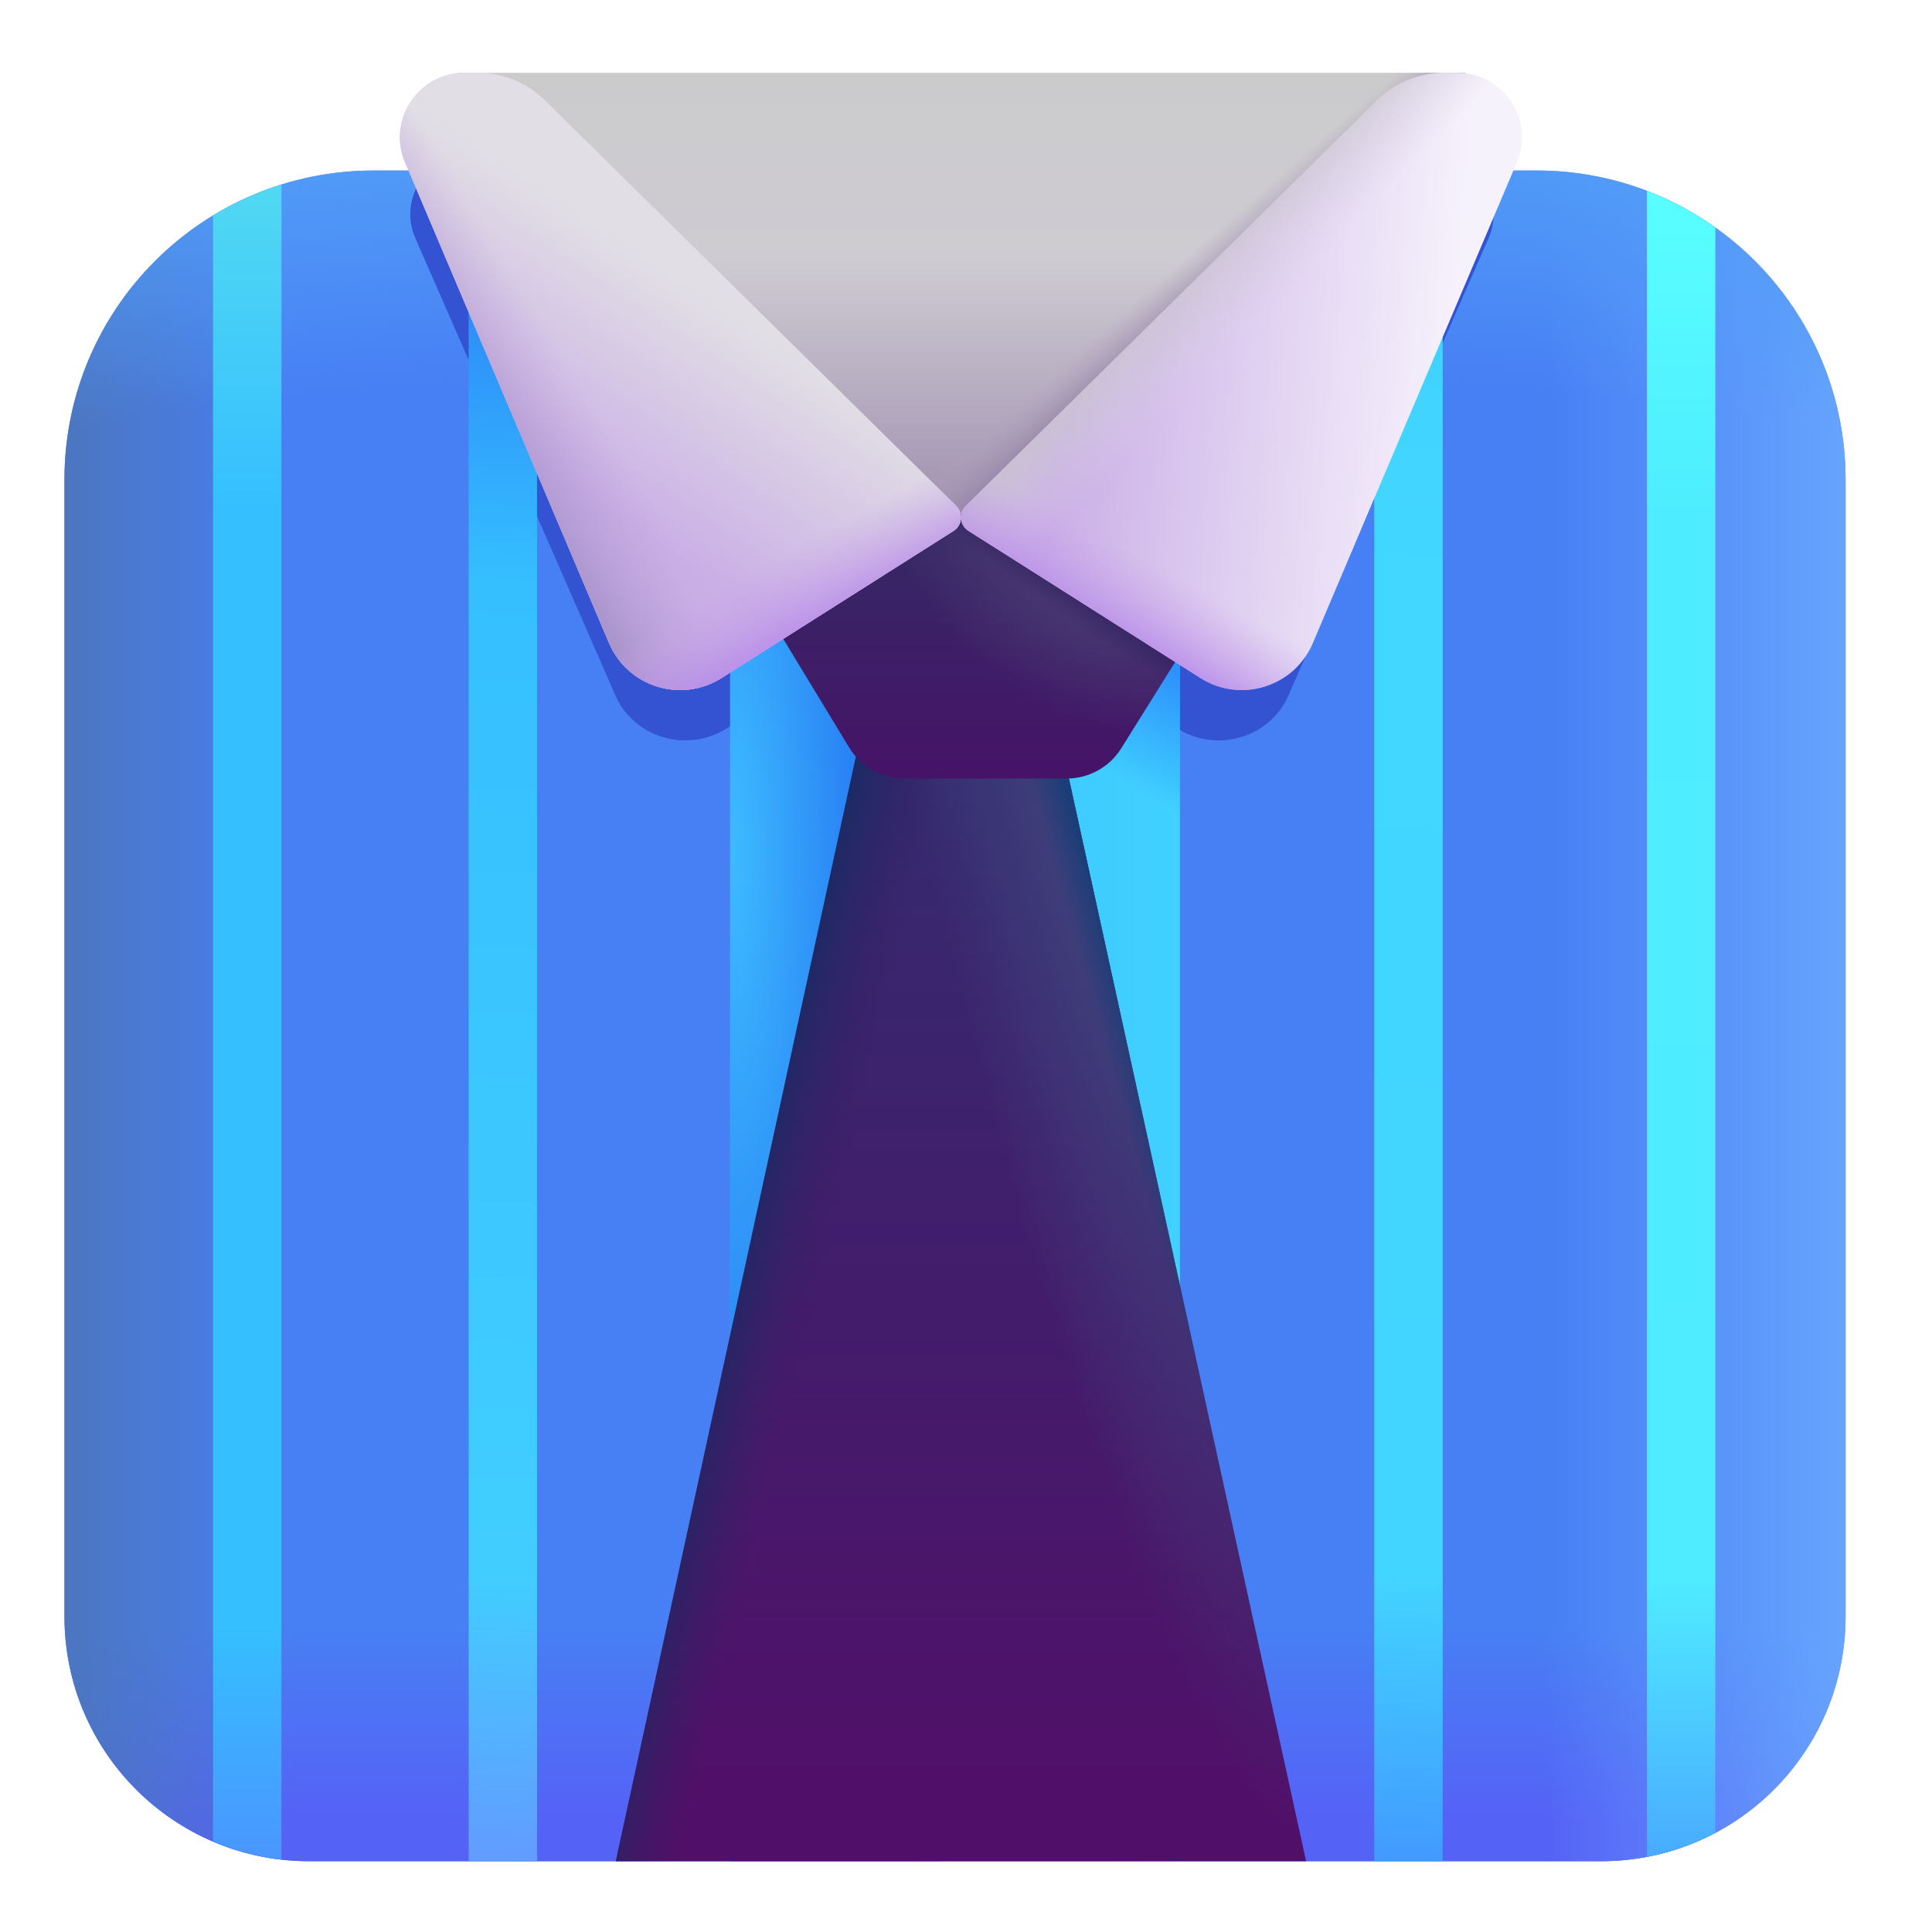 <svg viewBox="1 1 30 30" xmlns="http://www.w3.org/2000/svg">
<path d="M2.001 8.448C2.001 5.797 4.15 3.648 6.801 3.648H24.858C27.509 3.648 29.658 5.797 29.658 8.448V26.101C29.658 28.2 27.957 29.901 25.858 29.901H5.801C3.703 29.901 2.001 28.2 2.001 26.101V8.448Z" fill="#477FF4"/>
<path d="M2.001 8.448C2.001 5.797 4.15 3.648 6.801 3.648H24.858C27.509 3.648 29.658 5.797 29.658 8.448V26.101C29.658 28.2 27.957 29.901 25.858 29.901H5.801C3.703 29.901 2.001 28.2 2.001 26.101V8.448Z" fill="url(#paint0_linear_18_16352)"/>
<path d="M2.001 8.448C2.001 5.797 4.15 3.648 6.801 3.648H24.858C27.509 3.648 29.658 5.797 29.658 8.448V26.101C29.658 28.2 27.957 29.901 25.858 29.901H5.801C3.703 29.901 2.001 28.2 2.001 26.101V8.448Z" fill="url(#paint1_linear_18_16352)"/>
<path d="M2.001 8.448C2.001 5.797 4.15 3.648 6.801 3.648H24.858C27.509 3.648 29.658 5.797 29.658 8.448V26.101C29.658 28.2 27.957 29.901 25.858 29.901H5.801C3.703 29.901 2.001 28.2 2.001 26.101V8.448Z" fill="url(#paint2_linear_18_16352)"/>
<path d="M2.001 8.448C2.001 5.797 4.15 3.648 6.801 3.648H24.858C27.509 3.648 29.658 5.797 29.658 8.448V26.101C29.658 28.2 27.957 29.901 25.858 29.901H5.801C3.703 29.901 2.001 28.2 2.001 26.101V8.448Z" fill="url(#paint3_radial_18_16352)"/>
<g filter="url(#filter0_f_18_16352)">
<path d="M10.557 11.8L7.449 4.698C7.175 4.071 7.65 3.375 8.353 3.375H8.548C8.935 3.375 9.306 3.523 9.582 3.786L15.849 9.774C15.961 9.882 15.941 10.063 15.808 10.145L12.272 12.319C11.658 12.696 10.841 12.45 10.557 11.8Z" fill="#3453D2"/>
</g>
<g filter="url(#filter1_f_18_16352)">
<path d="M21.007 11.8L24.115 4.698C24.39 4.071 23.914 3.375 23.211 3.375H23.016C22.629 3.375 22.258 3.523 21.983 3.786L15.715 9.774C15.603 9.882 15.623 10.063 15.756 10.145L19.292 12.319C19.906 12.696 20.723 12.45 21.007 11.8Z" fill="#3453D2"/>
</g>
<path d="M4.308 29.596V4.345C4.638 4.144 4.994 3.982 5.37 3.865V29.877C4.997 29.835 4.64 29.738 4.308 29.596Z" fill="url(#paint4_linear_18_16352)"/>
<path d="M8.277 29.901V3.648H9.339V29.901H8.277Z" fill="url(#paint5_linear_18_16352)"/>
<path d="M22.339 29.901V3.648H23.402V29.901H22.339Z" fill="url(#paint6_linear_18_16352)"/>
<path d="M26.573 29.834V3.963C26.953 4.109 27.31 4.301 27.636 4.533V29.46C27.308 29.634 26.95 29.762 26.573 29.834Z" fill="url(#paint7_linear_18_16352)"/>
<path d="M12.337 29.901V3.648H19.322V29.901H12.337Z" fill="url(#paint8_linear_18_16352)"/>
<path d="M12.337 29.901V3.648H19.322V29.901H12.337Z" fill="url(#paint9_linear_18_16352)"/>
<path d="M12.337 29.901V3.648H15.642V29.901H12.337Z" fill="url(#paint10_radial_18_16352)"/>
<path d="M15.892 10.864L8.11 2.13H23.751L15.892 10.864Z" fill="url(#paint11_linear_18_16352)"/>
<path d="M15.892 10.864L8.11 2.13H23.751L15.892 10.864Z" fill="url(#paint12_linear_18_16352)"/>
<path d="M10.562 29.901L14.312 12.652L17.344 11.932L21.281 29.901H10.562Z" fill="url(#paint13_linear_18_16352)"/>
<path d="M10.562 29.901L14.312 12.652L17.344 11.932L21.281 29.901H10.562Z" fill="url(#paint14_linear_18_16352)"/>
<path d="M10.562 29.901L14.312 12.652L17.344 11.932L21.281 29.901H10.562Z" fill="url(#paint15_radial_18_16352)"/>
<path d="M10.562 29.901L14.312 12.652L17.344 11.932L21.281 29.901H10.562Z" fill="url(#paint16_linear_18_16352)"/>
<g filter="url(#filter2_i_18_16352)">
<path d="M13.786 12.608L12.703 10.823L14.172 8.823L15.914 9.036L16.531 8.823L19.297 10.557L18.012 12.618C17.83 12.911 17.509 13.089 17.164 13.089H14.641C14.291 13.089 13.967 12.906 13.786 12.608Z" fill="url(#paint17_linear_18_16352)"/>
<path d="M13.786 12.608L12.703 10.823L14.172 8.823L15.914 9.036L16.531 8.823L19.297 10.557L18.012 12.618C17.83 12.911 17.509 13.089 17.164 13.089H14.641C14.291 13.089 13.967 12.906 13.786 12.608Z" fill="url(#paint18_radial_18_16352)"/>
<path d="M13.786 12.608L12.703 10.823L14.172 8.823L15.914 9.036L16.531 8.823L19.297 10.557L18.012 12.618C17.83 12.911 17.509 13.089 17.164 13.089H14.641C14.291 13.089 13.967 12.906 13.786 12.608Z" fill="url(#paint19_radial_18_16352)"/>
</g>
<path d="M10.456 10.984L7.29 3.521C7.01 2.861 7.494 2.13 8.211 2.13H8.41C8.804 2.13 9.182 2.285 9.462 2.562L15.847 8.855C15.962 8.967 15.942 9.158 15.806 9.244L12.204 11.528C11.578 11.925 10.746 11.666 10.456 10.984Z" fill="url(#paint20_linear_18_16352)"/>
<path d="M10.456 10.984L7.29 3.521C7.01 2.861 7.494 2.13 8.211 2.13H8.41C8.804 2.13 9.182 2.285 9.462 2.562L15.847 8.855C15.962 8.967 15.942 9.158 15.806 9.244L12.204 11.528C11.578 11.925 10.746 11.666 10.456 10.984Z" fill="url(#paint21_linear_18_16352)"/>
<path d="M10.456 10.984L7.29 3.521C7.01 2.861 7.494 2.13 8.211 2.13H8.41C8.804 2.13 9.182 2.285 9.462 2.562L15.847 8.855C15.962 8.967 15.942 9.158 15.806 9.244L12.204 11.528C11.578 11.925 10.746 11.666 10.456 10.984Z" fill="url(#paint22_linear_18_16352)"/>
<path d="M10.456 10.984L7.29 3.521C7.01 2.861 7.494 2.13 8.211 2.13H8.41C8.804 2.13 9.182 2.285 9.462 2.562L15.847 8.855C15.962 8.967 15.942 9.158 15.806 9.244L12.204 11.528C11.578 11.925 10.746 11.666 10.456 10.984Z" fill="url(#paint23_linear_18_16352)"/>
<path d="M10.456 10.984L7.29 3.521C7.01 2.861 7.494 2.13 8.211 2.13H8.41C8.804 2.13 9.182 2.285 9.462 2.562L15.847 8.855C15.962 8.967 15.942 9.158 15.806 9.244L12.204 11.528C11.578 11.925 10.746 11.666 10.456 10.984Z" fill="url(#paint24_linear_18_16352)"/>
<path d="M10.456 10.984L7.29 3.521C7.01 2.861 7.494 2.13 8.211 2.13H8.41C8.804 2.13 9.182 2.285 9.462 2.562L15.847 8.855C15.962 8.967 15.942 9.158 15.806 9.244L12.204 11.528C11.578 11.925 10.746 11.666 10.456 10.984Z" fill="url(#paint25_linear_18_16352)"/>
<path d="M21.387 10.984L24.554 3.521C24.833 2.861 24.349 2.13 23.633 2.13H23.434C23.04 2.13 22.662 2.285 22.381 2.562L15.996 8.855C15.882 8.967 15.902 9.158 16.038 9.244L19.64 11.528C20.266 11.925 21.098 11.666 21.387 10.984Z" fill="url(#paint26_linear_18_16352)"/>
<path d="M21.387 10.984L24.554 3.521C24.833 2.861 24.349 2.13 23.633 2.13H23.434C23.04 2.13 22.662 2.285 22.381 2.562L15.996 8.855C15.882 8.967 15.902 9.158 16.038 9.244L19.64 11.528C20.266 11.925 21.098 11.666 21.387 10.984Z" fill="url(#paint27_linear_18_16352)"/>
<path d="M21.387 10.984L24.554 3.521C24.833 2.861 24.349 2.13 23.633 2.13H23.434C23.04 2.13 22.662 2.285 22.381 2.562L15.996 8.855C15.882 8.967 15.902 9.158 16.038 9.244L19.64 11.528C20.266 11.925 21.098 11.666 21.387 10.984Z" fill="url(#paint28_linear_18_16352)"/>
<defs>
<filter id="filter0_f_18_16352" x="6.57" y="2.575" width="10.152" height="10.722" filterUnits="userSpaceOnUse" color-interpolation-filters="sRGB">
<feFlood flood-opacity="0" result="BackgroundImageFix"/>
<feBlend mode="normal" in="SourceGraphic" in2="BackgroundImageFix" result="shape"/>
<feGaussianBlur stdDeviation="0.4" result="effect1_foregroundBlur_18_16352"/>
</filter>
<filter id="filter1_f_18_16352" x="14.842" y="2.575" width="10.152" height="10.722" filterUnits="userSpaceOnUse" color-interpolation-filters="sRGB">
<feFlood flood-opacity="0" result="BackgroundImageFix"/>
<feBlend mode="normal" in="SourceGraphic" in2="BackgroundImageFix" result="shape"/>
<feGaussianBlur stdDeviation="0.4" result="effect1_foregroundBlur_18_16352"/>
</filter>
<filter id="filter2_i_18_16352" x="12.703" y="8.823" width="6.994" height="4.266" filterUnits="userSpaceOnUse" color-interpolation-filters="sRGB">
<feFlood flood-opacity="0" result="BackgroundImageFix"/>
<feBlend mode="normal" in="SourceGraphic" in2="BackgroundImageFix" result="shape"/>
<feColorMatrix in="SourceAlpha" type="matrix" values="0 0 0 0 0 0 0 0 0 0 0 0 0 0 0 0 0 0 127 0" result="hardAlpha"/>
<feOffset dx="0.4"/>
<feGaussianBlur stdDeviation="0.4"/>
<feComposite in2="hardAlpha" operator="arithmetic" k2="-1" k3="1"/>
<feColorMatrix type="matrix" values="0 0 0 0 0.161 0 0 0 0 0.133 0 0 0 0 0.4 0 0 0 1 0"/>
<feBlend mode="normal" in2="shape" result="effect1_innerShadow_18_16352"/>
</filter>
<linearGradient id="paint0_linear_18_16352" x1="19.527" y1="29.901" x2="19.527" y2="26.25" gradientUnits="userSpaceOnUse">
<stop offset="0.178" stop-color="#5562F6"/>
<stop offset="1" stop-color="#5562F6" stop-opacity="0"/>
</linearGradient>
<linearGradient id="paint1_linear_18_16352" x1="30.277" y1="21.312" x2="24.964" y2="21.312" gradientUnits="userSpaceOnUse">
<stop stop-color="#6AA9FF"/>
<stop offset="1" stop-color="#6AA9FF" stop-opacity="0"/>
</linearGradient>
<linearGradient id="paint2_linear_18_16352" x1="2.001" y1="18.75" x2="5.527" y2="18.75" gradientUnits="userSpaceOnUse">
<stop stop-color="#4C76BF"/>
<stop offset="1" stop-color="#4C76BF" stop-opacity="0"/>
</linearGradient>
<radialGradient id="paint3_radial_18_16352" cx="0" cy="0" r="1" gradientUnits="userSpaceOnUse" gradientTransform="translate(15.83 22.562) rotate(-90) scale(19.75 51.291)">
<stop offset="0.804" stop-color="#529EF8" stop-opacity="0"/>
<stop offset="1" stop-color="#529EF8"/>
</radialGradient>
<linearGradient id="paint4_linear_18_16352" x1="4.839" y1="3.865" x2="4.839" y2="29.877" gradientUnits="userSpaceOnUse">
<stop stop-color="#51D8F2"/>
<stop offset="0.195" stop-color="#35BFFF"/>
<stop offset="0.861" stop-color="#35BFFF"/>
<stop offset="1" stop-color="#4A96FF"/>
</linearGradient>
<linearGradient id="paint5_linear_18_16352" x1="9.683" y1="5.062" x2="8.808" y2="29.901" gradientUnits="userSpaceOnUse">
<stop offset="0.032" stop-color="#2E8DF9"/>
<stop offset="0.201" stop-color="#35BFFF"/>
<stop offset="0.821" stop-color="#41CEFF"/>
<stop offset="1" stop-color="#629BFF"/>
</linearGradient>
<linearGradient id="paint6_linear_18_16352" x1="23.745" y1="5.062" x2="22.87" y2="29.901" gradientUnits="userSpaceOnUse">
<stop stop-color="#40D1FF"/>
<stop offset="0.201" stop-color="#41D7FF"/>
<stop offset="0.821" stop-color="#42D5FF"/>
<stop offset="1" stop-color="#429AFF"/>
</linearGradient>
<linearGradient id="paint7_linear_18_16352" x1="27.105" y1="3.963" x2="27.105" y2="29.834" gradientUnits="userSpaceOnUse">
<stop stop-color="#59FFFF"/>
<stop offset="0.195" stop-color="#4DEDFF"/>
<stop offset="0.832" stop-color="#4FECFF"/>
<stop offset="1" stop-color="#49ABFF"/>
</linearGradient>
<linearGradient id="paint8_linear_18_16352" x1="13.339" y1="15.312" x2="19.322" y2="15.312" gradientUnits="userSpaceOnUse">
<stop stop-color="#3DBCFF"/>
<stop offset="1" stop-color="#40D1FF"/>
</linearGradient>
<linearGradient id="paint9_linear_18_16352" x1="19.322" y1="10.531" x2="17.995" y2="12.906" gradientUnits="userSpaceOnUse">
<stop offset="0.228" stop-color="#2B8AFD"/>
<stop offset="1" stop-color="#2B8AFD" stop-opacity="0"/>
</linearGradient>
<radialGradient id="paint10_radial_18_16352" cx="0" cy="0" r="1" gradientUnits="userSpaceOnUse" gradientTransform="translate(12.337 14.25) scale(1.97 9.688)">
<stop stop-color="#297FF4" stop-opacity="0"/>
<stop offset="1" stop-color="#297FF4"/>
</radialGradient>
<linearGradient id="paint11_linear_18_16352" x1="15.931" y1="2.13" x2="15.931" y2="9.424" gradientUnits="userSpaceOnUse">
<stop stop-color="#CBCBCC"/>
<stop offset="0.4" stop-color="#CECBD2"/>
<stop offset="1" stop-color="#9C8AAD"/>
</linearGradient>
<linearGradient id="paint12_linear_18_16352" x1="18.202" y1="7.09" x2="17.683" y2="6.497" gradientUnits="userSpaceOnUse">
<stop offset="0.197" stop-color="#9B8AAC"/>
<stop offset="1" stop-color="#B1A4BD" stop-opacity="0"/>
</linearGradient>
<linearGradient id="paint13_linear_18_16352" x1="15.922" y1="11.932" x2="15.922" y2="28.716" gradientUnits="userSpaceOnUse">
<stop stop-color="#332C70"/>
<stop offset="1" stop-color="#501069"/>
</linearGradient>
<linearGradient id="paint14_linear_18_16352" x1="11.911" y1="21.839" x2="13.424" y2="22.209" gradientUnits="userSpaceOnUse">
<stop stop-color="#142C63"/>
<stop offset="1" stop-color="#381D62" stop-opacity="0"/>
</linearGradient>
<radialGradient id="paint15_radial_18_16352" cx="0" cy="0" r="1" gradientUnits="userSpaceOnUse" gradientTransform="translate(17.992 13.888) rotate(77.57) scale(16.049 2.613)">
<stop stop-color="#40457D"/>
<stop offset="1" stop-color="#40457D" stop-opacity="0"/>
</radialGradient>
<linearGradient id="paint16_linear_18_16352" x1="18.23" y1="15.656" x2="17.73" y2="15.797" gradientUnits="userSpaceOnUse">
<stop stop-color="#1B3D78"/>
<stop offset="1" stop-color="#1B3D78" stop-opacity="0"/>
</linearGradient>
<linearGradient id="paint17_linear_18_16352" x1="16" y1="8.823" x2="16" y2="13.089" gradientUnits="userSpaceOnUse">
<stop offset="0.115" stop-color="#362865"/>
<stop offset="1" stop-color="#461368"/>
</linearGradient>
<radialGradient id="paint18_radial_18_16352" cx="0" cy="0" r="1" gradientUnits="userSpaceOnUse" gradientTransform="translate(17.527 9.875) rotate(120.964) scale(2.187 3.38)">
<stop offset="0.118" stop-color="#4B3D74"/>
<stop offset="1" stop-color="#4B3D74" stop-opacity="0"/>
</radialGradient>
<radialGradient id="paint19_radial_18_16352" cx="0" cy="0" r="1" gradientUnits="userSpaceOnUse" gradientTransform="translate(17.777 9.844) rotate(124.186) scale(1.001 4.119)">
<stop offset="0.256" stop-color="#291A5D"/>
<stop offset="1" stop-color="#291A5D" stop-opacity="0"/>
</radialGradient>
<linearGradient id="paint20_linear_18_16352" x1="12.845" y1="6.112" x2="10.79" y2="9.195" gradientUnits="userSpaceOnUse">
<stop offset="0.034" stop-color="#E1DEE5"/>
<stop offset="1" stop-color="#CAAEE6"/>
</linearGradient>
<linearGradient id="paint21_linear_18_16352" x1="9.077" y1="9.195" x2="10.752" y2="8.167" gradientUnits="userSpaceOnUse">
<stop stop-color="#9F8CC4"/>
<stop offset="1" stop-color="#BFA4DB" stop-opacity="0"/>
</linearGradient>
<linearGradient id="paint22_linear_18_16352" x1="13.15" y1="11.213" x2="12.465" y2="9.995" gradientUnits="userSpaceOnUse">
<stop stop-color="#B688EA"/>
<stop offset="1" stop-color="#C8A6EA" stop-opacity="0"/>
</linearGradient>
<linearGradient id="paint23_linear_18_16352" x1="12.845" y1="6.112" x2="10.79" y2="9.195" gradientUnits="userSpaceOnUse">
<stop offset="0.034" stop-color="#E1DEE5"/>
<stop offset="1" stop-color="#CAAEE6"/>
</linearGradient>
<linearGradient id="paint24_linear_18_16352" x1="9.077" y1="9.195" x2="10.752" y2="8.167" gradientUnits="userSpaceOnUse">
<stop stop-color="#9F8CC4"/>
<stop offset="1" stop-color="#BFA4DB" stop-opacity="0"/>
</linearGradient>
<linearGradient id="paint25_linear_18_16352" x1="13.15" y1="11.213" x2="12.465" y2="9.995" gradientUnits="userSpaceOnUse">
<stop stop-color="#B688EA"/>
<stop offset="1" stop-color="#C8A6EA" stop-opacity="0"/>
</linearGradient>
<linearGradient id="paint26_linear_18_16352" x1="23.541" y1="7.406" x2="17.413" y2="6.923" gradientUnits="userSpaceOnUse">
<stop stop-color="#F6F2FC"/>
<stop offset="1" stop-color="#CAAEE6"/>
</linearGradient>
<linearGradient id="paint27_linear_18_16352" x1="18.517" y1="5.807" x2="19.659" y2="6.923" gradientUnits="userSpaceOnUse">
<stop stop-color="#C6C3C9"/>
<stop offset="1" stop-color="#D8D0E2" stop-opacity="0"/>
</linearGradient>
<linearGradient id="paint28_linear_18_16352" x1="18.694" y1="11.213" x2="19.379" y2="9.995" gradientUnits="userSpaceOnUse">
<stop stop-color="#B688EA"/>
<stop offset="1" stop-color="#C8A6EA" stop-opacity="0"/>
</linearGradient>
</defs>
</svg>

